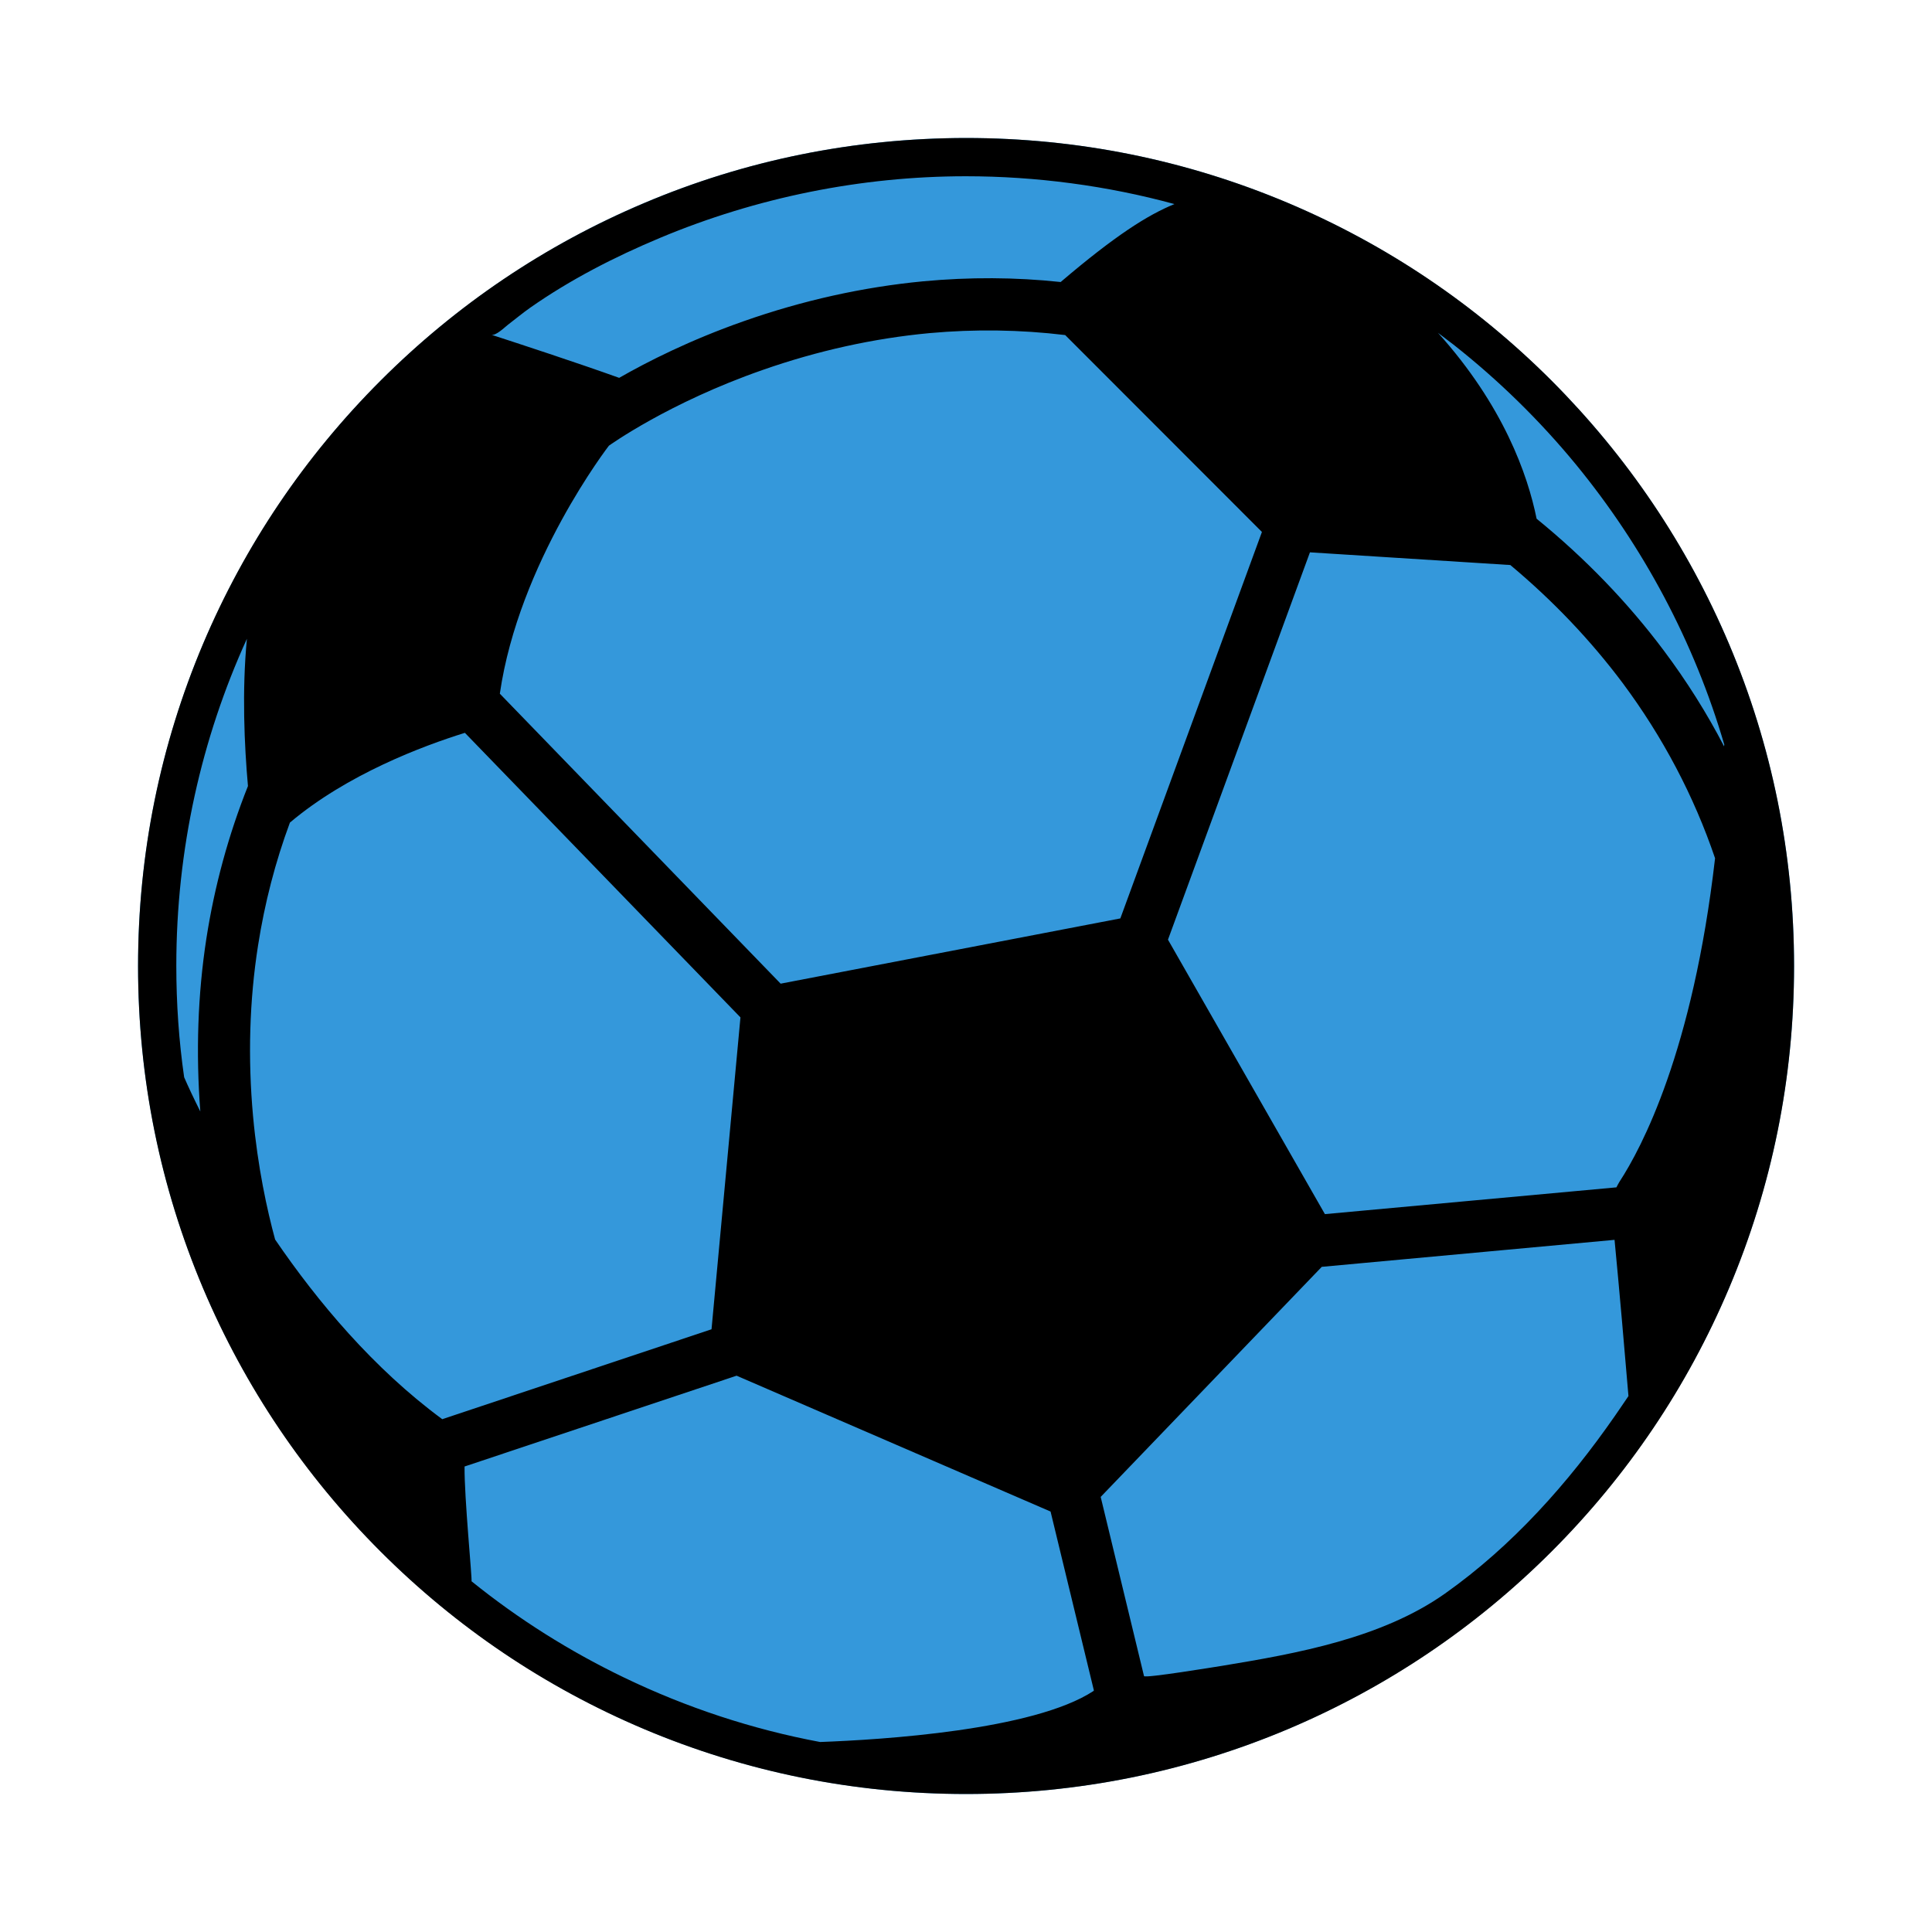 <?xml version="1.0" standalone="no"?><!-- Generator: Gravit.io --><svg xmlns="http://www.w3.org/2000/svg" xmlns:xlink="http://www.w3.org/1999/xlink" style="isolation:isolate" viewBox="0 0 35 35" width="35" height="35"><defs><clipPath id="_clipPath_5Te3GvSMHBLmb2jHY2JBUxVaONdCfGPq"><rect width="35" height="35"/></clipPath></defs><g clip-path="url(#_clipPath_5Te3GvSMHBLmb2jHY2JBUxVaONdCfGPq)"><path d=" M 2.501 17.5 C 2.501 9.221 9.222 2.5 17.501 2.5 C 25.78 2.5 32.501 9.221 32.501 17.5 C 32.501 25.779 25.78 32.5 17.501 32.5 C 9.222 32.5 2.501 25.779 2.501 17.5 Z " fill="rgb(52,152,219)"/><g id="53283"><g id="Group"><g id="Group"><path d=" M 28.105 6.892 C 26.728 5.515 25.124 4.435 23.337 3.678 C 21.487 2.897 19.524 2.5 17.498 2.5 C 15.475 2.503 13.511 2.897 11.662 3.682 C 9.875 4.438 8.271 5.519 6.894 6.896 C 5.517 8.273 4.436 9.876 3.679 11.663 C 2.898 13.512 2.501 15.476 2.501 17.502 C 2.501 19.525 2.898 21.491 3.679 23.34 C 4.436 25.127 5.517 26.731 6.894 28.108 C 8.271 29.485 9.875 30.565 11.662 31.322 C 13.511 32.103 15.475 32.5 17.501 32.5 C 19.524 32.5 21.49 32.103 23.34 31.322 C 25.127 30.565 26.731 29.485 28.108 28.108 C 29.485 26.731 30.566 25.127 31.322 23.34 C 32.104 21.491 32.501 19.528 32.501 17.502 C 32.501 15.479 32.104 13.512 31.322 11.663 C 30.563 9.873 29.482 8.273 28.105 6.892 Z  M 9.197 5.887 C 9.333 5.783 9.465 5.673 9.604 5.575 C 10.332 5.065 11.138 4.652 11.958 4.309 C 13.704 3.578 15.601 3.193 17.498 3.193 C 18.761 3.193 20.056 3.363 21.276 3.697 C 20.794 3.893 20.205 4.265 19.215 5.109 C 18.393 5.021 17.561 5.018 16.726 5.096 C 15.635 5.2 14.539 5.443 13.467 5.821 C 12.5 6.161 11.734 6.549 11.217 6.845 C 10.426 6.562 9.405 6.228 8.901 6.064 C 8.98 6.089 9.144 5.928 9.197 5.887 Z  M 22.861 9.637 L 20.296 16.638 L 14.142 17.82 L 9.055 12.567 C 9.399 10.185 11.031 8.074 11.031 8.074 C 11.041 8.068 12.106 7.299 13.814 6.703 C 14.81 6.354 15.824 6.13 16.836 6.035 C 17.662 5.96 18.484 5.972 19.297 6.07 L 22.861 9.637 Z  M 3.739 17.001 C 3.582 18.018 3.547 19.074 3.629 20.136 C 3.506 19.89 3.408 19.682 3.336 19.515 C 3.241 18.857 3.194 18.182 3.194 17.495 C 3.194 15.384 3.651 13.377 4.473 11.572 C 4.382 12.517 4.426 13.497 4.492 14.24 C 4.139 15.126 3.887 16.049 3.739 17.001 Z  M 4.984 22.455 C 4.839 21.922 4.669 21.147 4.584 20.218 C 4.489 19.168 4.518 18.125 4.675 17.127 C 4.795 16.361 4.987 15.617 5.252 14.902 C 6.289 14.026 7.663 13.512 8.422 13.276 L 13.414 18.431 L 12.89 24.081 L 8.012 25.71 C 6.771 24.796 5.756 23.586 4.984 22.455 Z  M 19.808 30.635 C 18.72 31.347 15.972 31.517 14.857 31.558 C 13.628 31.328 12.434 30.934 11.309 30.392 C 10.325 29.919 9.393 29.333 8.542 28.646 C 8.557 28.618 8.409 27.115 8.416 26.567 L 13.344 24.922 L 19.032 27.383 L 19.817 30.625 C 19.811 30.632 19.808 30.635 19.808 30.635 Z  M 29.258 25.647 C 28.41 26.869 27.396 28.007 26.176 28.87 C 25.032 29.677 23.501 29.954 22.139 30.178 C 22.035 30.194 20.734 30.408 20.725 30.364 L 19.94 27.118 L 23.945 22.95 L 29.249 22.461 C 29.331 23.306 29.438 24.538 29.501 25.291 C 29.419 25.41 29.34 25.53 29.258 25.647 Z  M 29.34 21.406 C 29.321 21.437 29.302 21.472 29.283 21.51 L 24.002 21.995 L 21.159 17.023 L 23.731 10.006 L 27.361 10.236 C 28.133 10.881 28.817 11.6 29.397 12.375 C 30.122 13.349 30.686 14.417 31.07 15.548 C 30.667 19.052 29.737 20.797 29.34 21.406 Z  M 31.234 13.522 C 30.922 12.92 30.556 12.34 30.144 11.789 C 29.491 10.916 28.716 10.113 27.837 9.397 C 27.676 8.6 27.235 7.346 26.05 6.029 C 26.072 6.045 26.094 6.064 26.116 6.079 C 26.189 6.133 26.258 6.19 26.331 6.243 C 27.147 6.886 27.891 7.614 28.549 8.414 C 29.772 9.905 30.695 11.635 31.237 13.49 C 31.234 13.503 31.234 13.512 31.234 13.522 Z " fill="rgb(0,0,0)"/></g></g></g></g></svg>